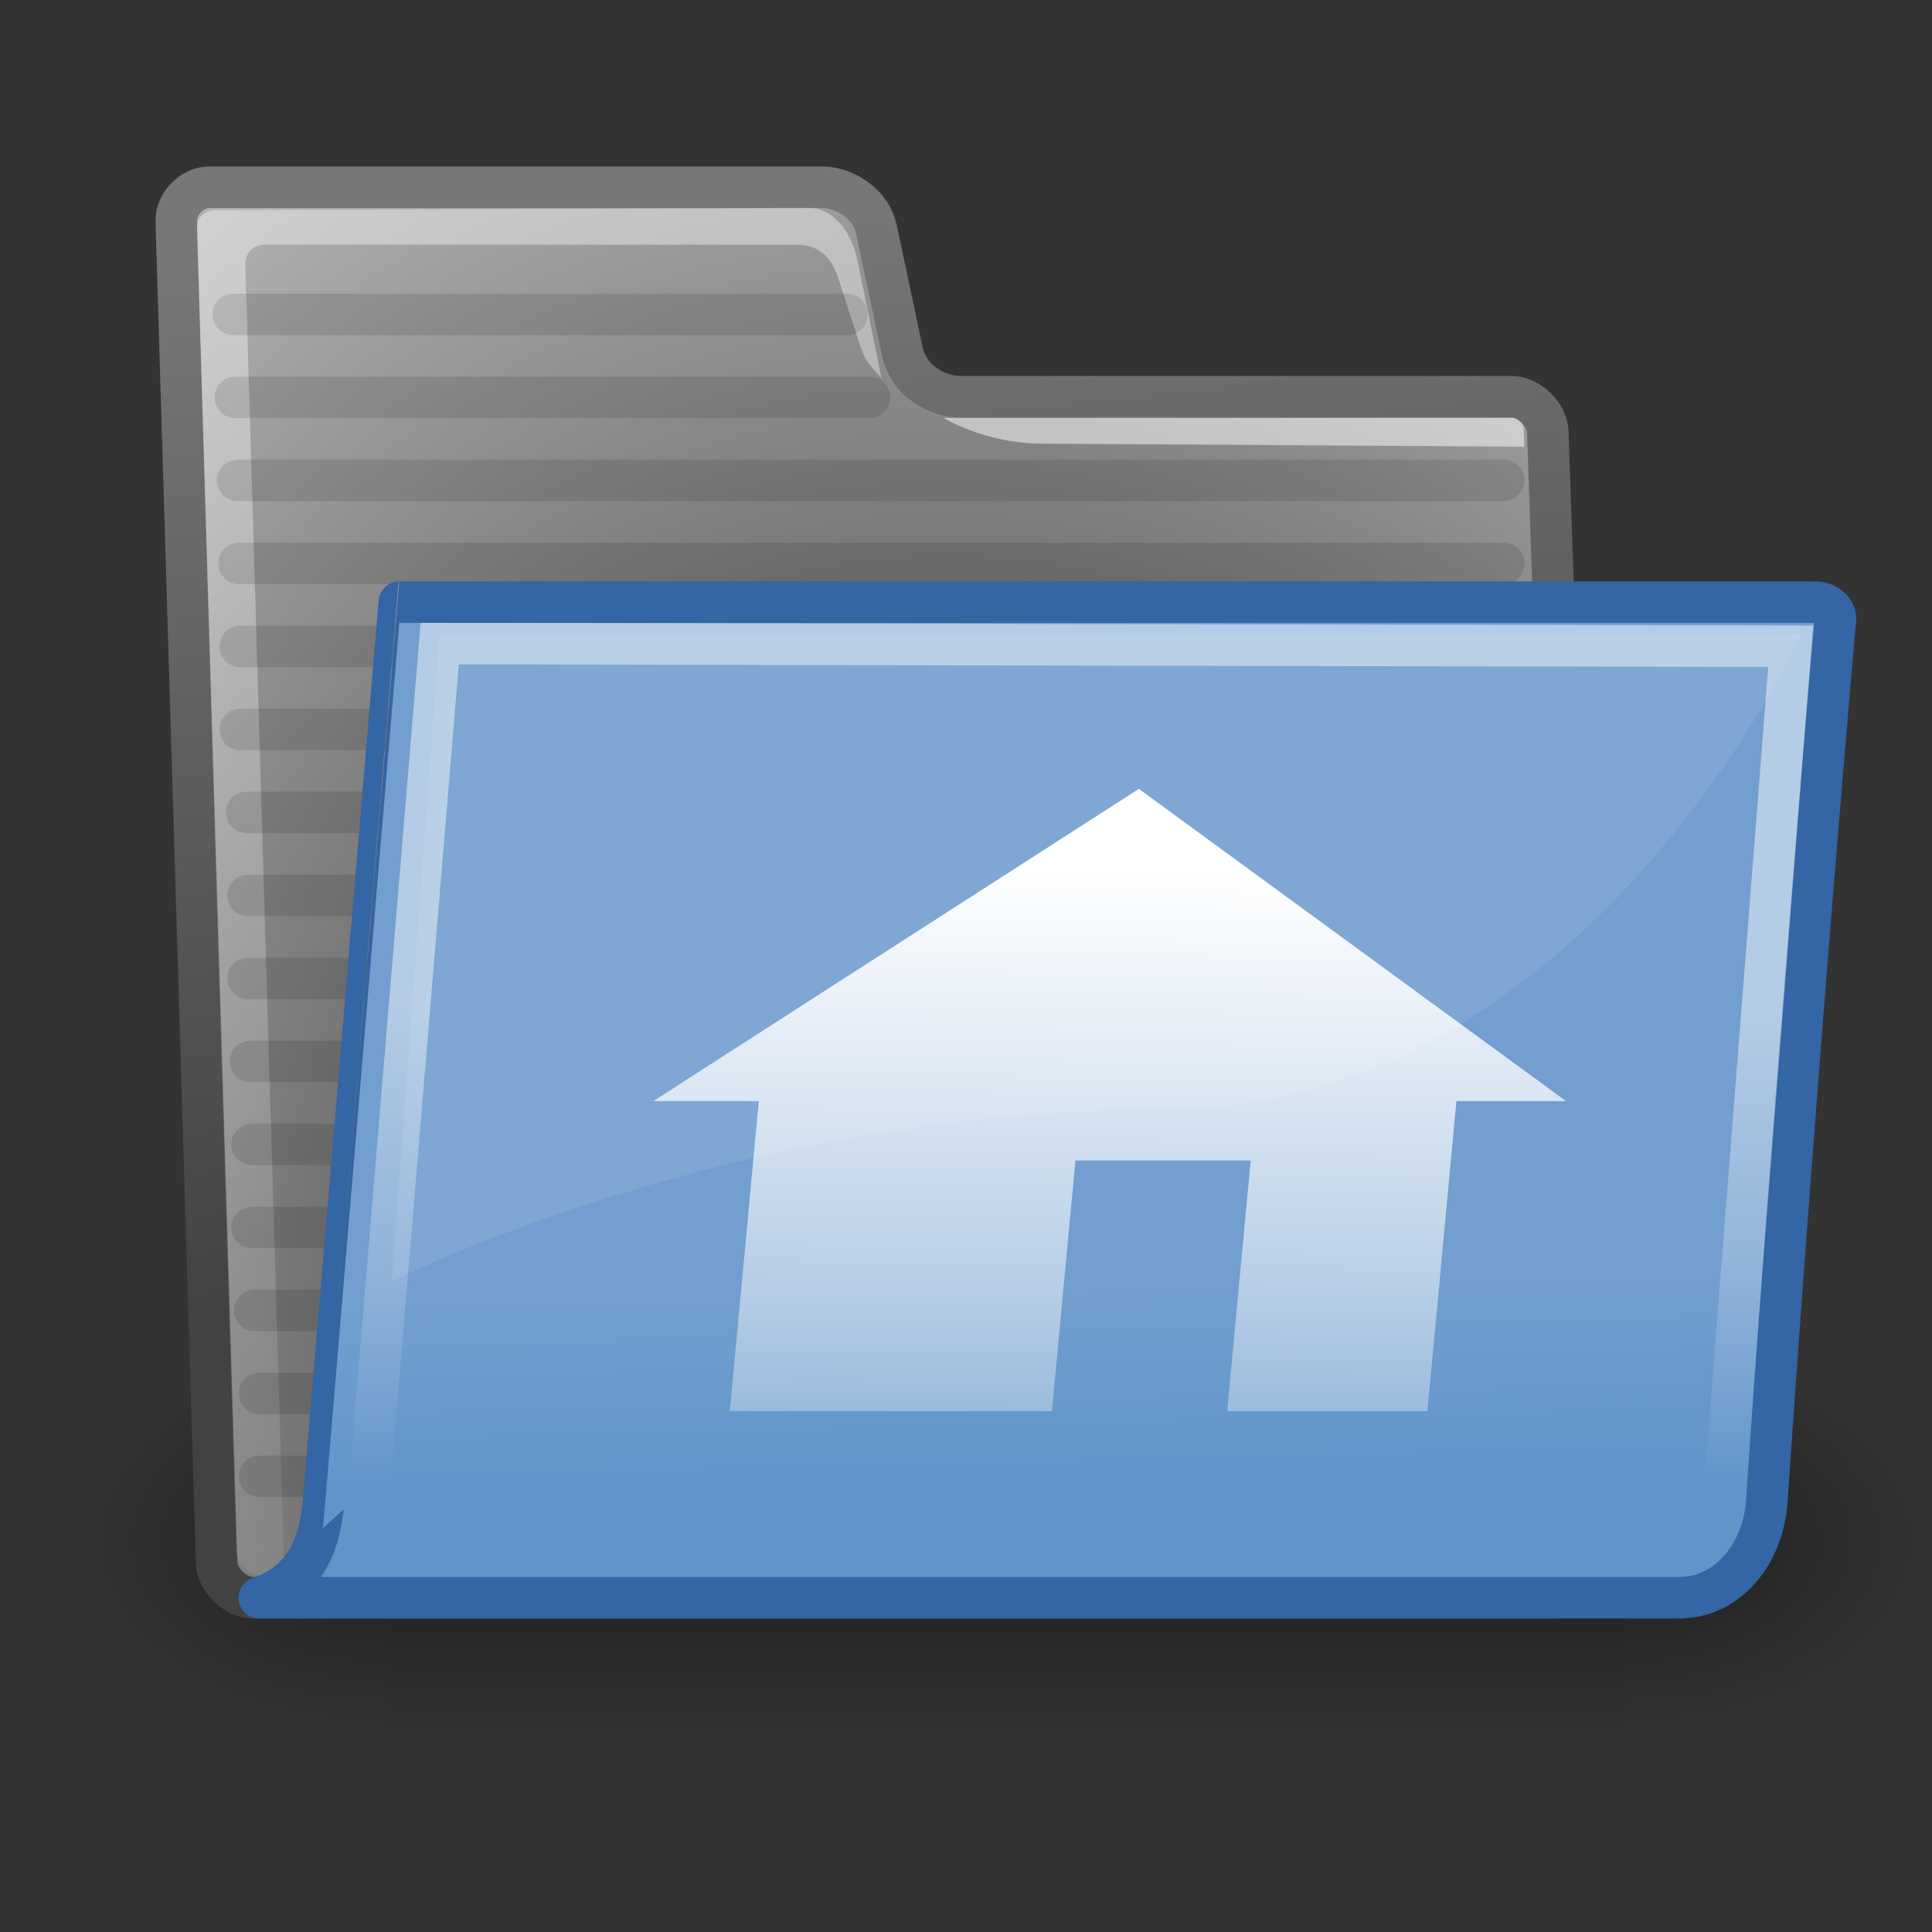 <?xml version="1.0" encoding="UTF-8" standalone="no"?>
<svg
   xmlns:dc="http://purl.org/dc/elements/1.1/"
   xmlns:cc="http://creativecommons.org/ns#"
   xmlns:rdf="http://www.w3.org/1999/02/22-rdf-syntax-ns#"
   xmlns:svg="http://www.w3.org/2000/svg"
   xmlns="http://www.w3.org/2000/svg"
   xmlns:xlink="http://www.w3.org/1999/xlink"
   xmlns:sodipodi="http://sodipodi.sourceforge.net/DTD/sodipodi-0.dtd"
   xmlns:inkscape="http://www.inkscape.org/namespaces/inkscape"
   width="250"
   height="250"
   viewBox="0 0 25 25"
   version="1.1"
   id="svg1042"
   inkscape:version="1.0.2-2 (e86c870879, 2021-01-15)"
   sodipodi:docname="user-home.svg">
  <rect x="0" y="0" width="25" height="25" fill="#333333" stroke="none"/>
  <defs
     id="defs1036">
    <linearGradient
       id="linearGradient6715"
       y2="609.51"
       gradientUnits="userSpaceOnUse"
       x2="302.86"
       gradientTransform="matrix(2.774,0,0,1.97,-1892.2,-872.89)"
       y1="366.65"
       x1="302.86"
       inkscape:collect="always">
      <stop
         id="stop5050"
         style="stop-color:black;stop-opacity:0"
         offset="0" />
      <stop
         id="stop5056"
         style="stop-color:black"
         offset=".5" />
      <stop
         id="stop5052"
         style="stop-color:black;stop-opacity:0"
         offset="1" />
    </linearGradient>
    <radialGradient
       id="radialGradient6717"
       xlink:href="#linearGradient5060"
       gradientUnits="userSpaceOnUse"
       cy="486.65"
       cx="605.71"
       gradientTransform="matrix(2.774,0,0,1.97,-1891.6,-872.89)"
       r="117.14"
       inkscape:collect="always" />
    <linearGradient
       id="linearGradient5060"
       inkscape:collect="always">
      <stop
         id="stop5062"
         style="stop-color:black"
         offset="0" />
      <stop
         id="stop5064"
         style="stop-color:black;stop-opacity:0"
         offset="1" />
    </linearGradient>
    <radialGradient
       id="radialGradient6719"
       xlink:href="#linearGradient5060"
       gradientUnits="userSpaceOnUse"
       cy="486.65"
       cx="605.71"
       gradientTransform="matrix(-2.774,0,0,1.97,112.76,-872.89)"
       r="117.14"
       inkscape:collect="always" />
    <radialGradient
       id="radialGradient238"
       gradientUnits="userSpaceOnUse"
       cy="37.518"
       cx="20.706"
       gradientTransform="matrix(0.567,0.008,0.077,0.673,-0.85,-6.114)"
       r="30.905"
       inkscape:collect="always">
      <stop
         id="stop1790"
         style="stop-color:#202020"
         offset="0" />
      <stop
         id="stop1791"
         style="stop-color:#b9b9b9"
         offset="1" />
    </radialGradient>
    <linearGradient
       id="linearGradient3104"
       y2="6.18"
       gradientUnits="userSpaceOnUse"
       y1="31.368"
       x2="15.515"
       x1="18.113"
       inkscape:collect="always"
       gradientTransform="matrix(0.537,0,0,0.538,0.373,-0.584)">
      <stop
         id="stop3098"
         style="stop-color:#424242"
         offset="0" />
      <stop
         id="stop3100"
         style="stop-color:#777777"
         offset="1" />
    </linearGradient>
    <linearGradient
       id="linearGradient491"
       y2="66.834"
       gradientUnits="userSpaceOnUse"
       x2="9.898"
       gradientTransform="matrix(0.809,0,0,0.378,-0.089,-1.228)"
       y1="13.773"
       x1="6.23"
       inkscape:collect="always">
      <stop
         id="stop3984"
         style="stop-color:#ffffff;stop-opacity:.876"
         offset="0" />
      <stop
         id="stop3985"
         style="stop-color:#fffffe;stop-opacity:0"
         offset="1" />
    </linearGradient>
    <linearGradient
       id="linearGradient9772"
       y2="32.05"
       gradientUnits="userSpaceOnUse"
       x2="22.065"
       y1="36.988"
       x1="22.176"
       inkscape:collect="always"
       gradientTransform="matrix(0.533,0,0,0.536,0.562,-0.492)">
      <stop
         id="stop9768"
         style="stop-color:#6194cb"
         offset="0" />
      <stop
         id="stop9770"
         style="stop-color:#729fcf"
         offset="1" />
    </linearGradient>
    <linearGradient
       id="linearGradient322"
       y2="46.689"
       gradientUnits="userSpaceOnUse"
       y1="32.567"
       gradientTransform="matrix(0.702,0,0,0.437,0.093,-1.198)"
       x2="12.854"
       x1="13.036"
       inkscape:collect="always">
      <stop
         id="stop320"
         style="stop-color:#ffffff"
         offset="0" />
      <stop
         id="stop321"
         style="stop-color:#ffffff;stop-opacity:0"
         offset="1" />
    </linearGradient>
    <linearGradient
       id="linearGradient2296"
       y2="50.771"
       gradientUnits="userSpaceOnUse"
       x2="20.796"
       gradientTransform="matrix(0.641,0,0,0.437,0.516,-0.287)"
       y1="26.384"
       x1="21.354"
       inkscape:collect="always">
      <stop
         id="stop128"
         style="stop-color:#ffffff"
         offset="0" />
      <stop
         id="stop129"
         style="stop-color:#ffffff;stop-opacity:0"
         offset="1" />
    </linearGradient>
  </defs>
  <sodipodi:namedview
     id="base"
     pagecolor="#ffffff"
     bordercolor="#666666"
     borderopacity="1.0"
     inkscape:pageopacity="0.0"
     inkscape:pageshadow="2"
     inkscape:zoom="1.28"
     inkscape:cx="85.329833"
     inkscape:cy="167.93619"
     inkscape:document-units="px"
     inkscape:current-layer="layer1"
     inkscape:document-rotation="0"
     showgrid="false"
     units="px"
     inkscape:window-width="1920"
     inkscape:window-height="1017"
     inkscape:window-x="-8"
     inkscape:window-y="-8"
     inkscape:window-maximized="1" />
  <g
     inkscape:label="Layer 1"
     inkscape:groupmode="layer"
     id="layer1">
    <g
       id="g6707"
       transform="matrix(0.012,0,0,0.011,23.69,18.994)">
      <rect
         id="rect6709"
         style="color:#000000;opacity:0.402;fill:url(#linearGradient6715)"
         height="478.36"
         width="1339.6"
         y="-150.7"
         x="-1559.3" />
      <path
         id="path6711"
         sodipodi:nodetypes="cccc"
         style="color:#000000;opacity:0.402;fill:url(#radialGradient6717)"
         d="m -219.62,-150.68 v 478.33 c 142.88,0.9 345.4,-107.17 345.4,-239.2 0,-132.02 -159.44,-239.13 -345.4,-239.13 z" />
      <path
         id="path6713"
         sodipodi:nodetypes="cccc"
         style="color:#000000;opacity:0.402;fill:url(#radialGradient6719)"
         d="m -1559.3,-150.68 v 478.33 c -142.8,0.9 -345.4,-107.17 -345.4,-239.2 0,-132.02 159.5,-239.13 345.4,-239.13 z" />
    </g>
    <path
       id="path216"
       style="fill:url(#radialGradient238);stroke:url(#linearGradient3104);stroke-width:0.537;stroke-linecap:round;stroke-linejoin:round"
       inkscape:r_cy="true"
       inkscape:r_cx="true"
       sodipodi:nodetypes="ccccccssssccc"
       d="m 2.803,20.227 c 0.011,0.224 0.247,0.448 0.471,0.448 H 20.107 c 0.224,0 0.436,-0.224 0.424,-0.448 L 20.028,5.581 C 20.017,5.357 19.781,5.133 19.557,5.133 h -7.13 c -0.261,0 -0.664,-0.17 -0.753,-0.595 L 11.344,2.982 C 11.261,2.586 10.87,2.423 10.647,2.423 H 2.705 c -0.224,0 -0.436,0.224 -0.424,0.448 L 2.803,20.227 Z" />
    <path
       id="path219"
       style="color:#000000;display:block;opacity:0.451;fill:url(#linearGradient491);stroke-width:0.533"
       inkscape:r_cy="true"
       inkscape:r_cx="true"
       sodipodi:nodetypes="cccccccccscccccc"
       d="m 3.616,20.17 c 0.008,0.166 -0.096,0.277 -0.266,0.221 C 3.181,20.336 3.064,20.225 3.055,20.059 L 2.55,2.983 C 2.541,2.817 2.638,2.717 2.805,2.717 l 7.692,-0.025 c 0.167,0 0.497,0.16 0.604,0.704 L 11.407,4.895 C 11.179,4.647 11.184,4.64 11.067,4.279 L 10.85,3.609 C 10.733,3.221 10.478,3.166 10.311,3.166 H 3.438 c -0.166,0 -0.272,0.111 -0.263,0.277 L 3.675,20.226 3.616,20.17 Z" />
    <g
       id="g3950"
       transform="matrix(0.537,0,0,0.537,0.402,-0.529)">
      <path
         id="path9784"
         sodipodi:nodetypes="cc"
         style="color:#000000;opacity:0.114;fill:#729fcf;stroke:#000000;stroke-linecap:round;stroke-linejoin:round"
         d="m 5.042,18.562 h 30.447" />
      <path
         id="path9778"
         sodipodi:nodetypes="cc"
         style="color:#000000;opacity:0.114;fill:#729fcf;stroke:#000000;stroke-linecap:round;stroke-linejoin:round"
         d="m 4.981,12.562 h 30.507" />
      <path
         id="path9788"
         sodipodi:nodetypes="cc"
         style="color:#000000;opacity:0.114;fill:#729fcf;stroke:#000000;stroke-linecap:round;stroke-linejoin:round"
         d="m 5.227,22.562 h 30.265" />
      <path
         id="path9798"
         sodipodi:nodetypes="cc"
         style="color:#000000;opacity:0.114;fill:#729fcf;stroke:#000000;stroke-linecap:round;stroke-linejoin:round"
         d="m 5.386,32.562 h 30.109" />
      <path
         id="path9800"
         sodipodi:nodetypes="cc"
         style="color:#000000;opacity:0.114;fill:#729fcf;stroke:#000000;stroke-linecap:round;stroke-linejoin:round"
         d="m 5.509,34.562 h 29.988" />
      <path
         id="path9782"
         sodipodi:nodetypes="cc"
         style="color:#000000;opacity:0.114;fill:#729fcf;stroke:#000000;stroke-linecap:round;stroke-linejoin:round"
         d="m 5.042,16.562 h 30.447" />
      <path
         id="path9786"
         sodipodi:nodetypes="cc"
         style="color:#000000;opacity:0.114;fill:#729fcf;stroke:#000000;stroke-linecap:round;stroke-linejoin:round"
         d="m 5.196,20.562 h 30.296" />
      <path
         id="path9780"
         sodipodi:nodetypes="cc"
         style="color:#000000;opacity:0.114;fill:#729fcf;stroke:#000000;stroke-linecap:round;stroke-linejoin:round"
         d="m 5.011,14.562 h 30.478" />
      <g
         id="g220"
         style="fill:#ffffff;fill-opacity:0.757"
         inkscape:r_cy="true"
         inkscape:r_cx="true"
         inkscape:export-ydpi="74.800003"
         inkscape:export-filename="/home/jimmac/ximian_art/icons/nautilus/suse93/gnome-fs-directory.png"
         transform="matrix(1.053,0,0.055,1.04,-9.163,2.459)"
         inkscape:export-xdpi="74.800003">
        <path
           id="path221"
           style="fill:#ffffff;fill-opacity:0.508"
           inkscape:r_cy="true"
           d="M 42.417,8.515 C 42.422,8.418 42.289,8.268 42.182,8.268 L 29.151,8.266 c 0,0 0.911,0.588 2.201,0.596 l 11.054,0.071 c 0.011,-0.212 0.003,-0.256 0.011,-0.418 z"
           sodipodi:nodetypes="cscscs"
           inkscape:r_cx="true" />
      </g>
      <path
         id="path9790"
         sodipodi:nodetypes="cc"
         style="color:#000000;opacity:0.114;fill:#729fcf;stroke:#000000;stroke-linecap:round;stroke-linejoin:round"
         d="m 5.227,24.562 h 30.265" />
      <path
         id="path9796"
         sodipodi:nodetypes="cc"
         style="color:#000000;opacity:0.114;fill:#729fcf;stroke:#000000;stroke-linecap:round;stroke-linejoin:round"
         d="m 5.325,30.562 h 30.169" />
      <path
         id="path9794"
         sodipodi:nodetypes="cc"
         style="color:#000000;opacity:0.114;fill:#729fcf;stroke:#000000;stroke-linecap:round;stroke-linejoin:round"
         d="m 5.325,28.562 h 30.169" />
      <path
         id="path9802"
         sodipodi:nodetypes="cc"
         style="color:#000000;opacity:0.114;fill:#729fcf;stroke:#000000;stroke-linecap:round;stroke-linejoin:round"
         d="m 5.509,36.562 h 29.988" />
      <path
         id="path9792"
         sodipodi:nodetypes="cc"
         style="color:#000000;opacity:0.114;fill:#729fcf;stroke:#000000;stroke-linecap:round;stroke-linejoin:round"
         d="m 5.288,26.562 h 30.205" />
      <path
         id="path9774"
         sodipodi:nodetypes="cc"
         style="color:#000000;opacity:0.114;fill:#729fcf;stroke:#000000;stroke-linecap:round;stroke-linejoin:round"
         d="m 4.874,8.562 h 14.783" />
      <path
         id="path9776"
         sodipodi:nodetypes="cc"
         style="color:#000000;opacity:0.114;fill:#729fcf;stroke:#000000;stroke-linecap:round;stroke-linejoin:round"
         d="m 4.922,10.562 h 15.281" />
    </g>
    <path
       id="path233"
       style="color:#000000;display:block;fill:url(#linearGradient9772);stroke:#3465a4;stroke-width:0.537;stroke-linejoin:round"
       inkscape:r_cy="true"
       d="m 21.771,20.673 c 0.609,-0.022 1.046,-0.588 1.091,-1.243 0.422,-6.186 0.884,-11.373 0.884,-11.373 0.038,-0.133 -0.09,-0.265 -0.256,-0.265 H 5.167 c -2.522e-4,0 -0.987,11.714 -0.987,11.714 -0.061,0.526 -0.249,0.966 -0.826,1.169 H 21.771 Z"
       inkscape:export-ydpi="74.800003"
       sodipodi:nodetypes="cscccscc"
       inkscape:export-filename="/home/jimmac/ximian_art/icons/nautilus/suse93/gnome-fs-directory.png"
       inkscape:export-xdpi="74.800003"
       inkscape:r_cx="true" />
    <path
       id="path304"
       style="opacity:0.466;fill:none;stroke:url(#linearGradient322);stroke-width:0.537px;stroke-linecap:round"
       inkscape:r_cy="true"
       inkscape:r_cx="true"
       sodipodi:nodetypes="ccsscsc"
       d="M 5.69,8.328 23.171,8.362 22.332,19.077 c -0.045,0.574 -0.24,0.765 -0.998,0.765 -0.998,0 -15.288,-0.017 -16.736,-0.017 0.124,-0.172 0.178,-0.53 0.179,-0.538 L 5.69,8.328 Z" />
    <path
       id="path323"
       style="fill:#ffffff;fill-opacity:0.089;fill-rule:evenodd;stroke-width:0.534"
       inkscape:r_cy="true"
       inkscape:r_cx="true"
       sodipodi:nodetypes="ccccc"
       d="M 5.69,8.199 5.069,16.578 c 0,0 4.423,-2.222 9.951,-2.222 5.528,0 8.292,-6.158 8.292,-6.158 H 5.69 Z" />
    <path
       id="path892"
       style="fill:url(#linearGradient2296);fill-rule:evenodd;stroke-width:1.588pt"
       inkscape:r_cy="true"
       inkscape:r_cx="true"
       d="m 9.819,14.248 -0.375,4.011 h 4.168 l 0.304,-3.242 h 2.268 l -0.304,3.242 h 2.591 l 0.375,-4.011 H 20.264 l -5.527,-4.04 -6.283,4.04 z" />
  </g>
</svg>
